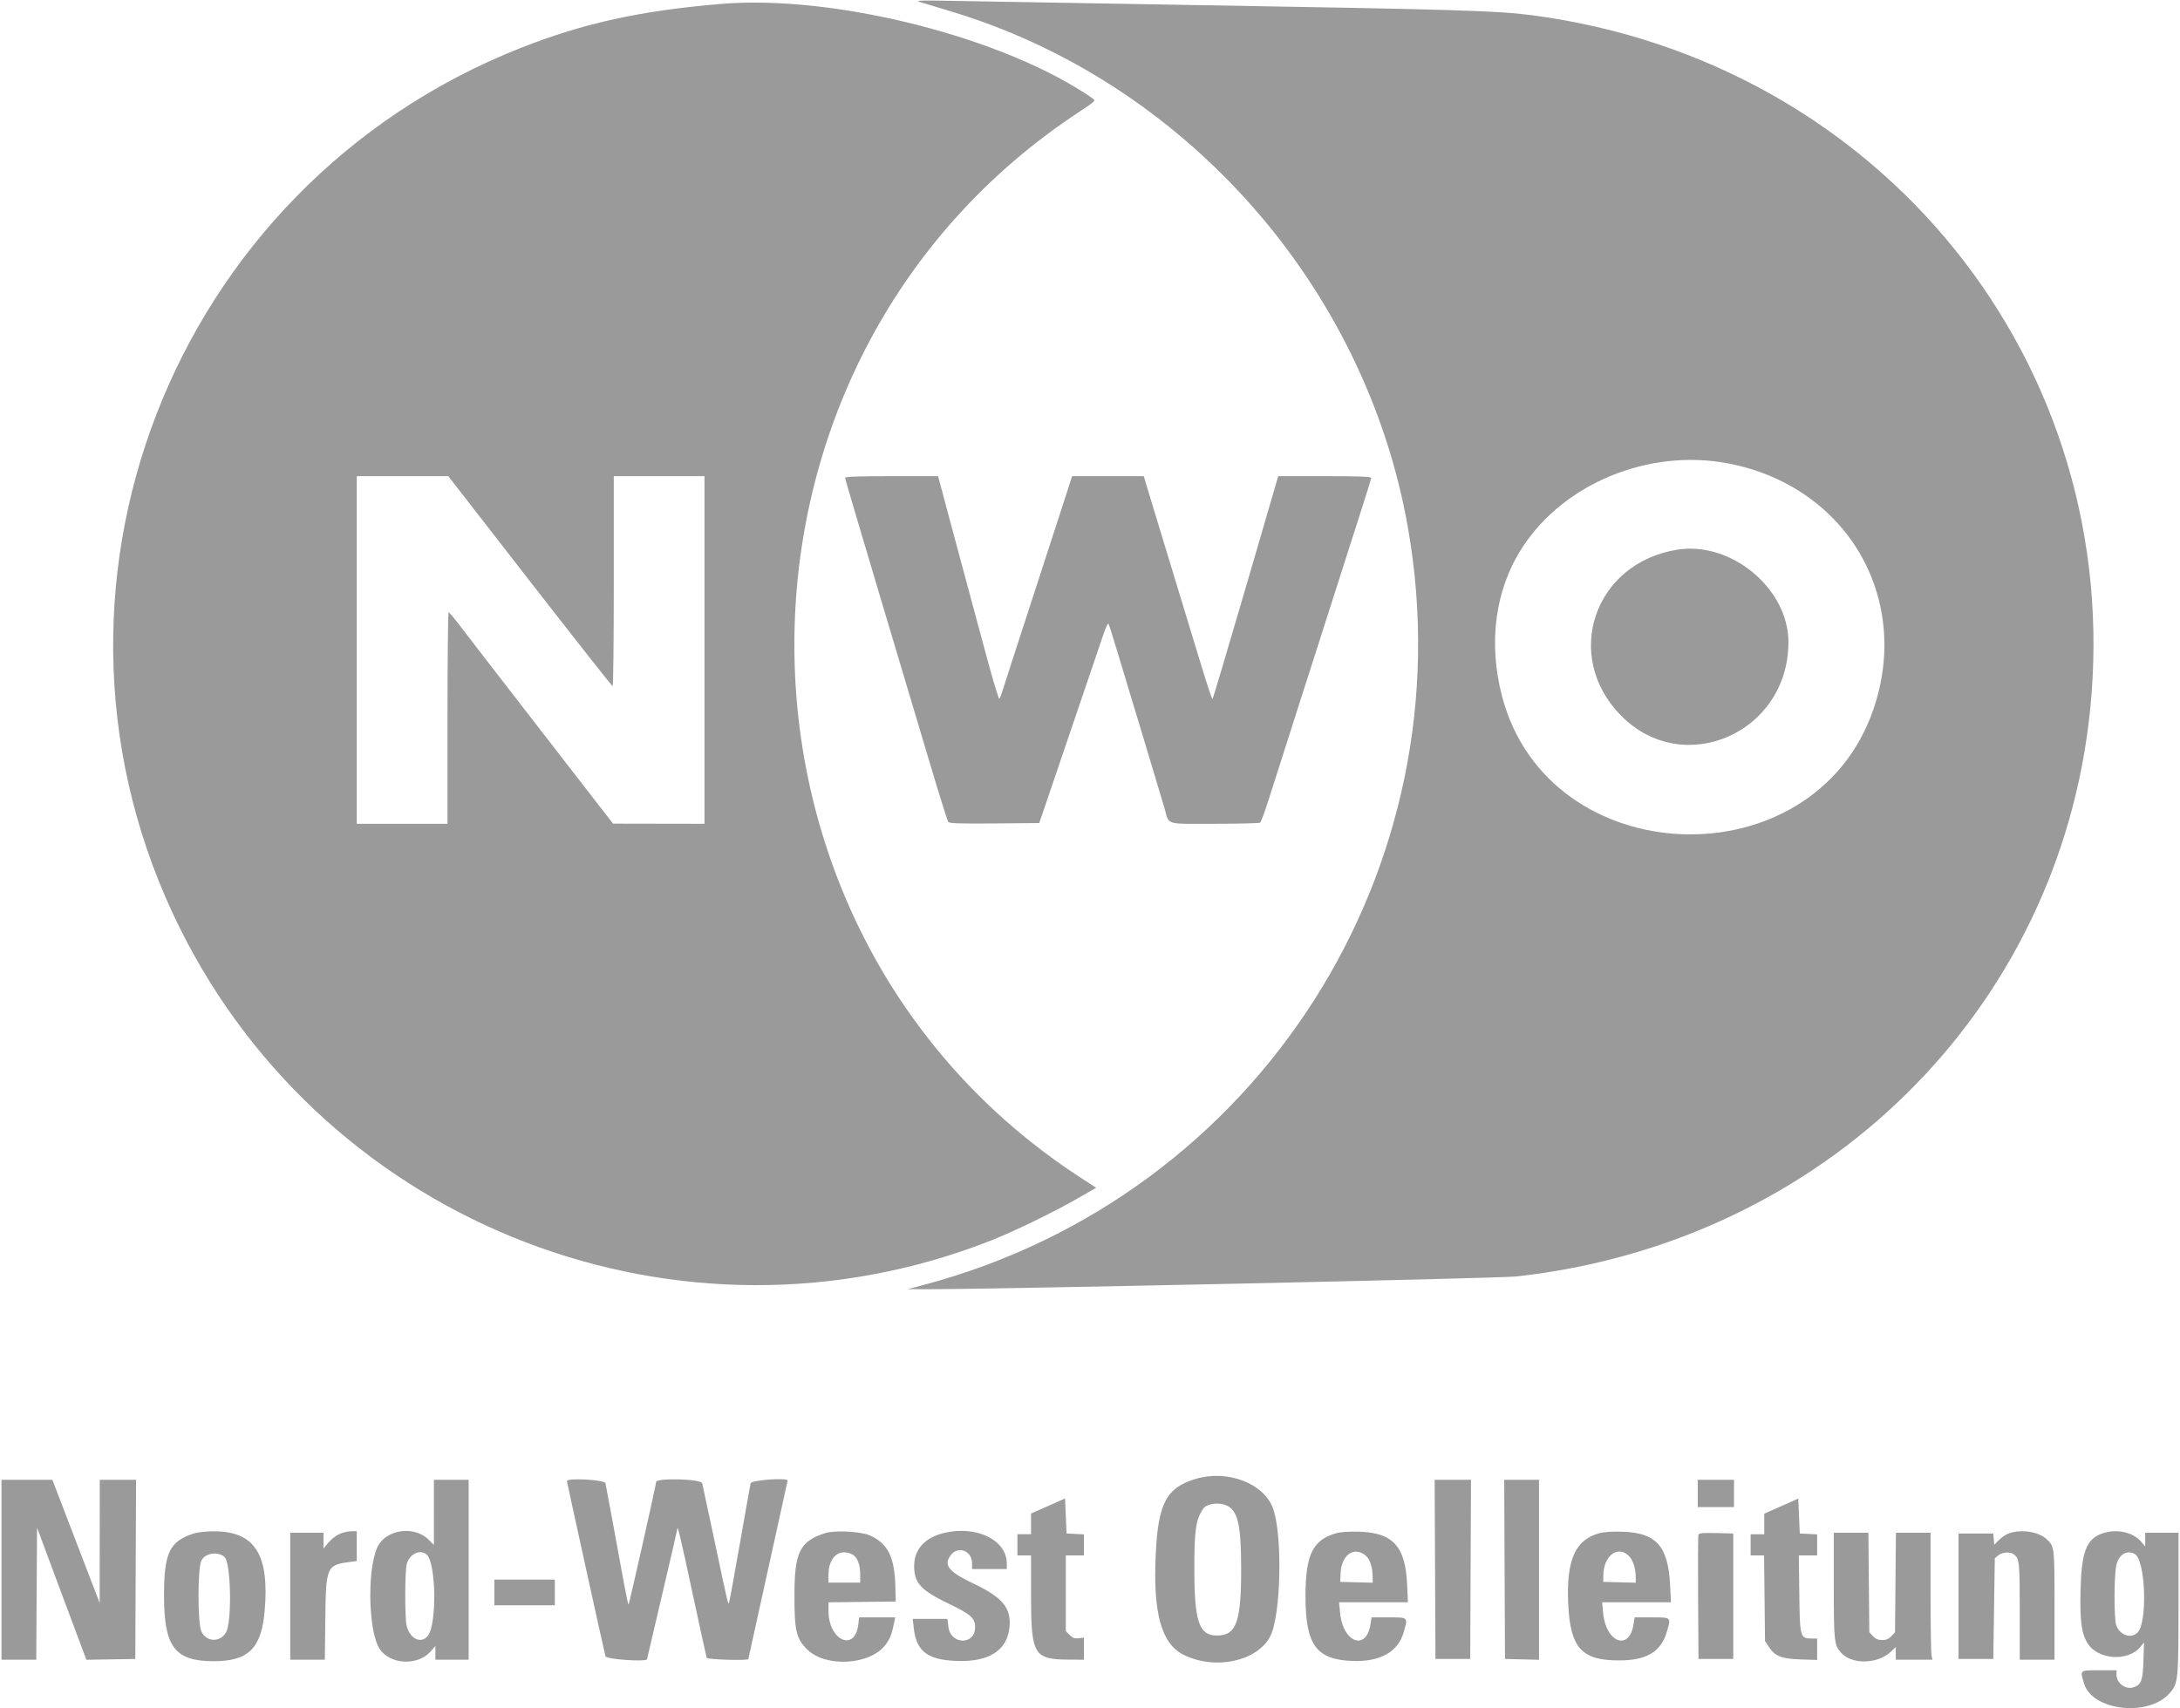 <?xml version="1.0" encoding="utf-8"?>
<!-- Generator: Adobe Illustrator 16.0.0, SVG Export Plug-In . SVG Version: 6.00 Build 0)  -->
<!DOCTYPE svg PUBLIC "-//W3C//DTD SVG 1.1//EN" "http://www.w3.org/Graphics/SVG/1.1/DTD/svg11.dtd">
<svg version="1.1" id="svg" xmlns="http://www.w3.org/2000/svg" x="0px" y="0px"
     width="400px" height="313.453px" viewBox="0 0 400 313.453" enable-background="new 0 0 400 313.453"
     xml:space="preserve">
<g id="svgg">
	<path id="path0" fill="#9A9A9A" d="M168.655,0.328c0.534,0.171,2.979,0.908,5.433,1.639c43.227,12.862,76.541,50.455,84.294,95.12
		c10.832,62.4-27.542,122.356-88.755,138.674l-3.052,0.813l3.052,0.014c11.224,0.05,105.289-1.978,108.599-2.341
		c56.382-6.196,99.545-48.734,105.259-103.734C390.082,66.99,345.315,11.192,280.999,2.78c-6.172-0.808-14.376-1.057-59.641-1.815
		c-22.197-0.372-43.355-0.737-47.018-0.812C169.19,0.048,167.903,0.088,168.655,0.328 M132.316,0.717
		C117.53,1.953,107.051,4.255,95.562,8.79C31.272,34.166,2.385,108.871,33.056,170.433c27.248,54.69,92.006,79.596,148.775,57.217
		c4.296-1.692,11.497-5.197,16.028-7.8l3.271-1.877l-2.922-1.903c-69.9-45.5-69.943-149.79-0.081-195.612
		c2.634-1.728,2.927-1.997,2.498-2.298C184.645,6.969,153.292-1.037,132.316,0.717 M317.044,85.034
		c21.64,4.104,33.733,24.497,26.726,45.063c-10.874,31.912-59.712,30.209-68.179-2.378c-2.562-9.857-1.238-19.554,3.711-27.207
		C286.95,88.685,302.555,82.286,317.044,85.034 M97.226,106.651c8.239,10.6,15.073,19.275,15.188,19.278
		c0.114,0.004,0.208-8.668,0.208-19.271V87.379h8.321h8.322v31.899v31.9l-8.391-0.014l-8.392-0.015l-12.898-16.651
		c-7.095-9.159-13.835-17.885-14.979-19.393c-1.145-1.507-2.174-2.745-2.289-2.752c-0.113-0.006-0.208,8.728-0.208,19.406v19.418
		h-8.321h-8.321v-31.9V87.379h8.391h8.392L97.226,106.651 M155.062,87.692c0,0.173,2.861,9.877,6.356,21.567
		c3.496,11.69,7.694,25.748,9.331,31.24c1.635,5.493,3.098,10.144,3.251,10.337c0.215,0.271,2.127,0.335,8.48,0.278l8.203-0.074
		l0.668-1.942c0.368-1.066,2.851-8.37,5.517-16.227c2.666-7.857,5.188-15.277,5.604-16.489c0.416-1.212,0.828-2.086,0.915-1.942
		c0.088,0.145,0.722,2.135,1.411,4.423c0.688,2.288,2.839,9.403,4.779,15.812c1.938,6.408,3.774,12.524,4.08,13.592
		c0.92,3.232-0.084,2.914,9.167,2.909c4.457-0.003,8.231-0.096,8.387-0.208c0.156-0.112,0.822-1.889,1.481-3.949
		c4.448-13.896,5.743-17.95,6.557-20.526c0.505-1.603,1.606-5.035,2.449-7.629c0.842-2.594,2.358-7.337,3.372-10.541
		c1.014-3.203,2.896-9.086,4.184-13.071s2.34-7.386,2.34-7.56c0-0.225-2.383-0.312-8.53-0.311l-8.529,0.001l-5.951,20.406
		c-3.273,11.223-6.022,20.449-6.109,20.503s-1.015-2.732-2.062-6.19c-1.047-3.459-3.184-10.47-4.745-15.581
		c-1.563-5.11-3.508-11.509-4.322-14.217l-1.48-4.923h-6.573h-6.572l-2.404,7.42c-1.321,4.081-3.218,9.917-4.212,12.968
		c-4.176,12.815-5.886,18.094-6.202,19.141c-0.184,0.609-0.426,1.209-0.536,1.33c-0.111,0.122-1.168-3.372-2.348-7.767
		c-1.18-4.393-2.805-10.422-3.61-13.396c-0.807-2.977-2.325-8.623-3.375-12.552l-1.91-7.141l-8.53-0.002
		C157.444,87.379,155.062,87.466,155.062,87.692 M307.767,100.874c-15.333,2.446-21.112,19.596-10.277,30.498
		c11.49,11.561,30.701,3.056,30.661-13.574C328.128,108.002,317.644,99.298,307.767,100.874 M219.417,271.39
		c-5.389,1.609-6.906,4.452-7.354,13.771c-0.523,10.938,1.039,16.53,5.188,18.557c5.76,2.813,13.456,1.14,15.824-3.44
		c1.985-3.842,2.287-18.705,0.478-23.543C231.849,272.179,225.198,269.665,219.417,271.39 M0.277,288.072v16.506h3.188h3.188
		l0.072-12.12l0.072-12.119l3.712,9.97c2.041,5.483,4.082,10.94,4.534,12.126l0.823,2.156l4.48-0.076l4.481-0.076l0.07-16.435
		l0.072-16.437h-3.331h-3.331l-0.009,11.305l-0.009,11.304l-4.338-11.304l-4.339-11.305H4.946H0.277V288.072 M79.612,277.54v5.974
		l-0.966-0.966c-2.393-2.394-7.023-2.042-8.998,0.682c-2.296,3.17-2.265,15.987,0.048,19.418c1.914,2.842,6.977,3.077,9.297,0.436
		l0.896-1.022v1.258v1.259h3.051h3.053v-16.506v-16.505h-3.19h-3.19V277.54 M104.022,271.804c0,0.196,6.591,30.158,7.072,32.149
		c0.136,0.561,7.63,1.07,7.63,0.52c0-0.058,1.248-5.391,2.774-11.852c1.525-6.46,2.773-11.864,2.773-12.009
		c0-1.014,0.58,1.422,2.774,11.645c1.372,6.395,2.553,11.783,2.625,11.973c0.125,0.33,7.638,0.55,7.638,0.226
		c0-0.068,1.623-7.436,3.606-16.372c1.983-8.938,3.605-16.311,3.605-16.383c0-0.569-6.657-0.088-6.79,0.49
		c-0.078,0.345-0.962,5.307-1.964,11.027s-1.893,10.589-1.98,10.818c-0.194,0.505-0.082,0.976-2.702-11.373
		c-1.15-5.416-2.156-10.128-2.237-10.473c-0.187-0.792-8.459-1.009-8.459-0.222c0,0.492-4.917,22.361-5.059,22.504
		c-0.057,0.056-0.44-1.736-0.854-3.981c-0.413-2.246-1.31-7.142-1.994-10.88c-0.685-3.737-1.31-7.076-1.39-7.421
		C110.941,271.545,104.022,271.165,104.022,271.804 M263.313,288.003l0.071,16.435h3.19h3.189l0.072-16.435l0.071-16.437h-3.333
		h-3.333L263.313,288.003 M276.073,288.003l0.071,16.435l3.121,0.079l3.121,0.078v-16.514v-16.515h-3.193h-3.191L276.073,288.003
		 M311.512,274.064v2.496h3.328h3.329v-2.496v-2.497h-3.329h-3.328V274.064 M192.302,276.373l-3.12,1.38v1.899v1.9h-1.249h-1.248
		v1.942v1.941h1.248h1.249l0.006,7.56c0.008,10.706,0.513,11.54,6.998,11.568l2.704,0.013v-2.025v-2.025l-0.955,0.112
		c-0.745,0.087-1.109-0.044-1.664-0.598l-0.709-0.709v-6.948v-6.947h1.664h1.664v-1.928v-1.928l-1.595-0.083l-1.595-0.083
		l-0.139-3.212l-0.139-3.211L192.302,276.373 M326.838,276.397l-3.121,1.382v1.888v1.887h-1.248h-1.248v1.942v1.941h1.231h1.232
		l0.086,7.857l0.085,7.857l0.738,1.114c1.113,1.683,2.322,2.15,5.85,2.264l2.982,0.097v-1.966v-1.968h-0.94
		c-2.189,0-2.239-0.171-2.337-8.157l-0.087-7.099h1.682h1.683v-1.928v-1.928l-1.596-0.083l-1.595-0.083l-0.139-3.2l-0.14-3.201
		L326.838,276.397 M225.52,276.53c1.708,1.188,2.215,3.829,2.215,11.542c0,9.608-0.903,12.067-4.438,12.067
		c-3.278,0-4.145-2.519-4.151-12.085c-0.006-7.287,0.267-9.173,1.608-11.165C221.492,275.791,224.167,275.59,225.52,276.53
		 M35.645,281.387c-4.533,1.433-5.548,3.52-5.548,11.401c0,9.477,1.965,12.065,9.154,12.065c6.311,0,8.709-2.36,9.306-9.163
		c0.92-10.49-1.815-14.733-9.463-14.674C37.807,281.027,36.255,281.194,35.645,281.387 M62.255,281.524
		c-0.621,0.282-1.526,0.994-2.011,1.582l-0.883,1.07v-1.45v-1.45h-3.051h-3.052v11.65v11.651h3.174h3.174l0.085-7.56
		c0.107-9.444,0.261-9.812,4.32-10.35l1.453-0.193v-2.738v-2.737l-1.041,0.006C63.852,281.008,62.876,281.242,62.255,281.524
		 M151.318,281.372c-4.586,1.511-5.548,3.492-5.548,11.416c0,6.499,0.327,7.896,2.318,9.887c3.376,3.376,11.53,2.913,14.375-0.817
		c0.847-1.109,1.159-1.913,1.614-4.146l0.183-0.902h-3.314h-3.314l-0.145,1.281c-0.582,5.158-5.469,2.967-5.474-2.455l-0.002-1.589
		l6.172-0.075l6.172-0.075l-0.063-2.635c-0.136-5.519-1.342-7.979-4.652-9.473C157.931,281.018,153.123,280.777,151.318,281.372
		 M173.297,281.3c-3.592,0.847-5.563,3-5.563,6.079c0,3.129,1.219,4.457,6.354,6.925c4.065,1.953,4.83,2.638,4.83,4.329
		c0,3.306-4.515,3.223-4.9-0.089l-0.17-1.457h-3.187h-3.188l0.194,1.714c0.474,4.188,2.458,5.752,7.604,5.994
		c6.02,0.283,9.436-1.783,9.936-6.008c0.427-3.605-1.166-5.604-6.479-8.125c-4.726-2.244-5.693-3.464-4.229-5.326
		c1.352-1.719,3.862-0.712,3.862,1.55v1.047h3.19h3.19l-0.007-1.04C184.712,282.615,179.186,279.913,173.297,281.3 M245.16,281.37
		c-4.31,1.216-5.642,3.987-5.619,11.694c0.024,8.831,1.987,11.5,8.636,11.746c5.026,0.187,8.309-1.641,9.356-5.208
		c0.842-2.87,0.917-2.793-2.717-2.793h-3.158l-0.185,1.229c-0.75,4.996-5.042,3.447-5.58-2.014l-0.196-1.989h6.315h6.316
		l-0.144-3.26c-0.305-6.993-2.58-9.505-8.776-9.688C247.545,281.034,245.985,281.137,245.16,281.37 M293.39,281.379
		c-4.367,1.229-5.988,4.897-5.651,12.796c0.351,8.211,2.424,10.547,9.349,10.534c5.015-0.009,7.656-1.569,8.72-5.149
		c0.837-2.817,0.904-2.75-2.725-2.75h-3.158l-0.185,1.229c-0.749,4.992-5.051,3.457-5.579-1.992l-0.196-2.011h6.315h6.316
		l-0.154-3.121c-0.354-7.194-2.539-9.644-8.766-9.826C295.78,281.033,294.252,281.137,293.39,281.379 M368.681,281.357
		c-0.521,0.166-1.355,0.712-1.856,1.213l-0.912,0.911l-0.085-1.032l-0.086-1.033h-3.189h-3.19v11.511v11.512h3.19h3.189l0.14-9.248
		l0.138-9.248l0.655-0.529c0.736-0.597,2.173-0.685,2.837-0.175c1.023,0.786,1.085,1.382,1.085,10.444v8.896h3.189h3.19v-10
		c0-10.706-0.008-10.778-1.433-12.109C374.074,281.098,371.033,280.606,368.681,281.357 M385.714,281.413
		c-2.875,1.009-3.784,3.365-3.957,10.265c-0.146,5.808,0.157,8.107,1.312,9.926c1.928,3.041,7.502,3.358,9.721,0.555l0.61-0.771
		l-0.105,3.329c-0.116,3.598-0.364,4.335-1.636,4.862c-1.511,0.626-3.309-0.605-3.309-2.266v-0.794h-3.19
		c-3.629,0-3.519-0.096-2.772,2.415c1.503,5.062,11.923,6.212,15.751,1.739c1.536-1.794,1.585-2.304,1.585-16.482v-12.915h-3.052
		h-3.052v1.271v1.269l-0.751-0.893C391.376,281.148,388.31,280.501,385.714,281.413 M311.642,281.615
		c-0.075,0.195-0.104,5.411-0.064,11.59l0.072,11.233h3.19h3.19v-11.512v-11.511l-3.126-0.079
		C312.557,281.277,311.744,281.346,311.642,281.615 M336.477,290.994c0,10.239,0.069,10.876,1.328,12.294
		c1.972,2.221,6.71,2.126,9.144-0.184l0.901-0.855v1.164v1.164h3.364h3.362l-0.173-0.867c-0.096-0.478-0.174-5.719-0.174-11.65
		v-10.784h-3.176h-3.176l-0.083,9.133l-0.083,9.132l-0.674,0.715c-0.484,0.516-0.954,0.716-1.685,0.716s-1.201-0.2-1.686-0.716
		l-0.673-0.715l-0.084-9.132l-0.083-9.133h-3.176h-3.176V290.994 M41.185,285.708c1.202,0.997,1.415,11.922,0.272,13.876
		c-1.098,1.873-3.618,1.757-4.508-0.206c-0.712-1.57-0.698-11.726,0.017-13.033C37.707,284.99,39.918,284.656,41.185,285.708
		 M78.249,285.238c1.738,1.336,1.961,12.65,0.291,14.901c-1.212,1.635-3.362,0.638-3.934-1.825
		c-0.348-1.501-0.328-10.007,0.027-11.284C75.149,285.176,76.983,284.266,78.249,285.238 M156.284,285.198
		c0.961,0.437,1.552,1.84,1.552,3.679v1.553h-2.912h-2.913v-1.396C152.011,285.816,153.906,284.115,156.284,285.198
		 M250.623,285.506c0.761,0.657,1.231,2.131,1.243,3.893l0.006,1.051l-2.982-0.079l-2.981-0.079l0.073-1.617
		C246.137,285.296,248.505,283.679,250.623,285.506 M298.88,285.54c0.746,0.746,1.255,2.309,1.257,3.858l0.002,1.051l-2.981-0.079
		l-2.982-0.079l0.017-1.248C294.242,285.478,296.861,283.521,298.88,285.54 M391.694,285.168c1.984,1.062,2.395,12.561,0.514,14.44
		c-1.178,1.179-3.268,0.459-3.906-1.344c-0.444-1.255-0.407-9.471,0.05-11.171C388.856,285.22,390.27,284.406,391.694,285.168
		 M90.707,292.233v2.358h5.548h5.548v-2.358v-2.357h-5.548h-5.548V292.233"/>
</g>
</svg>
